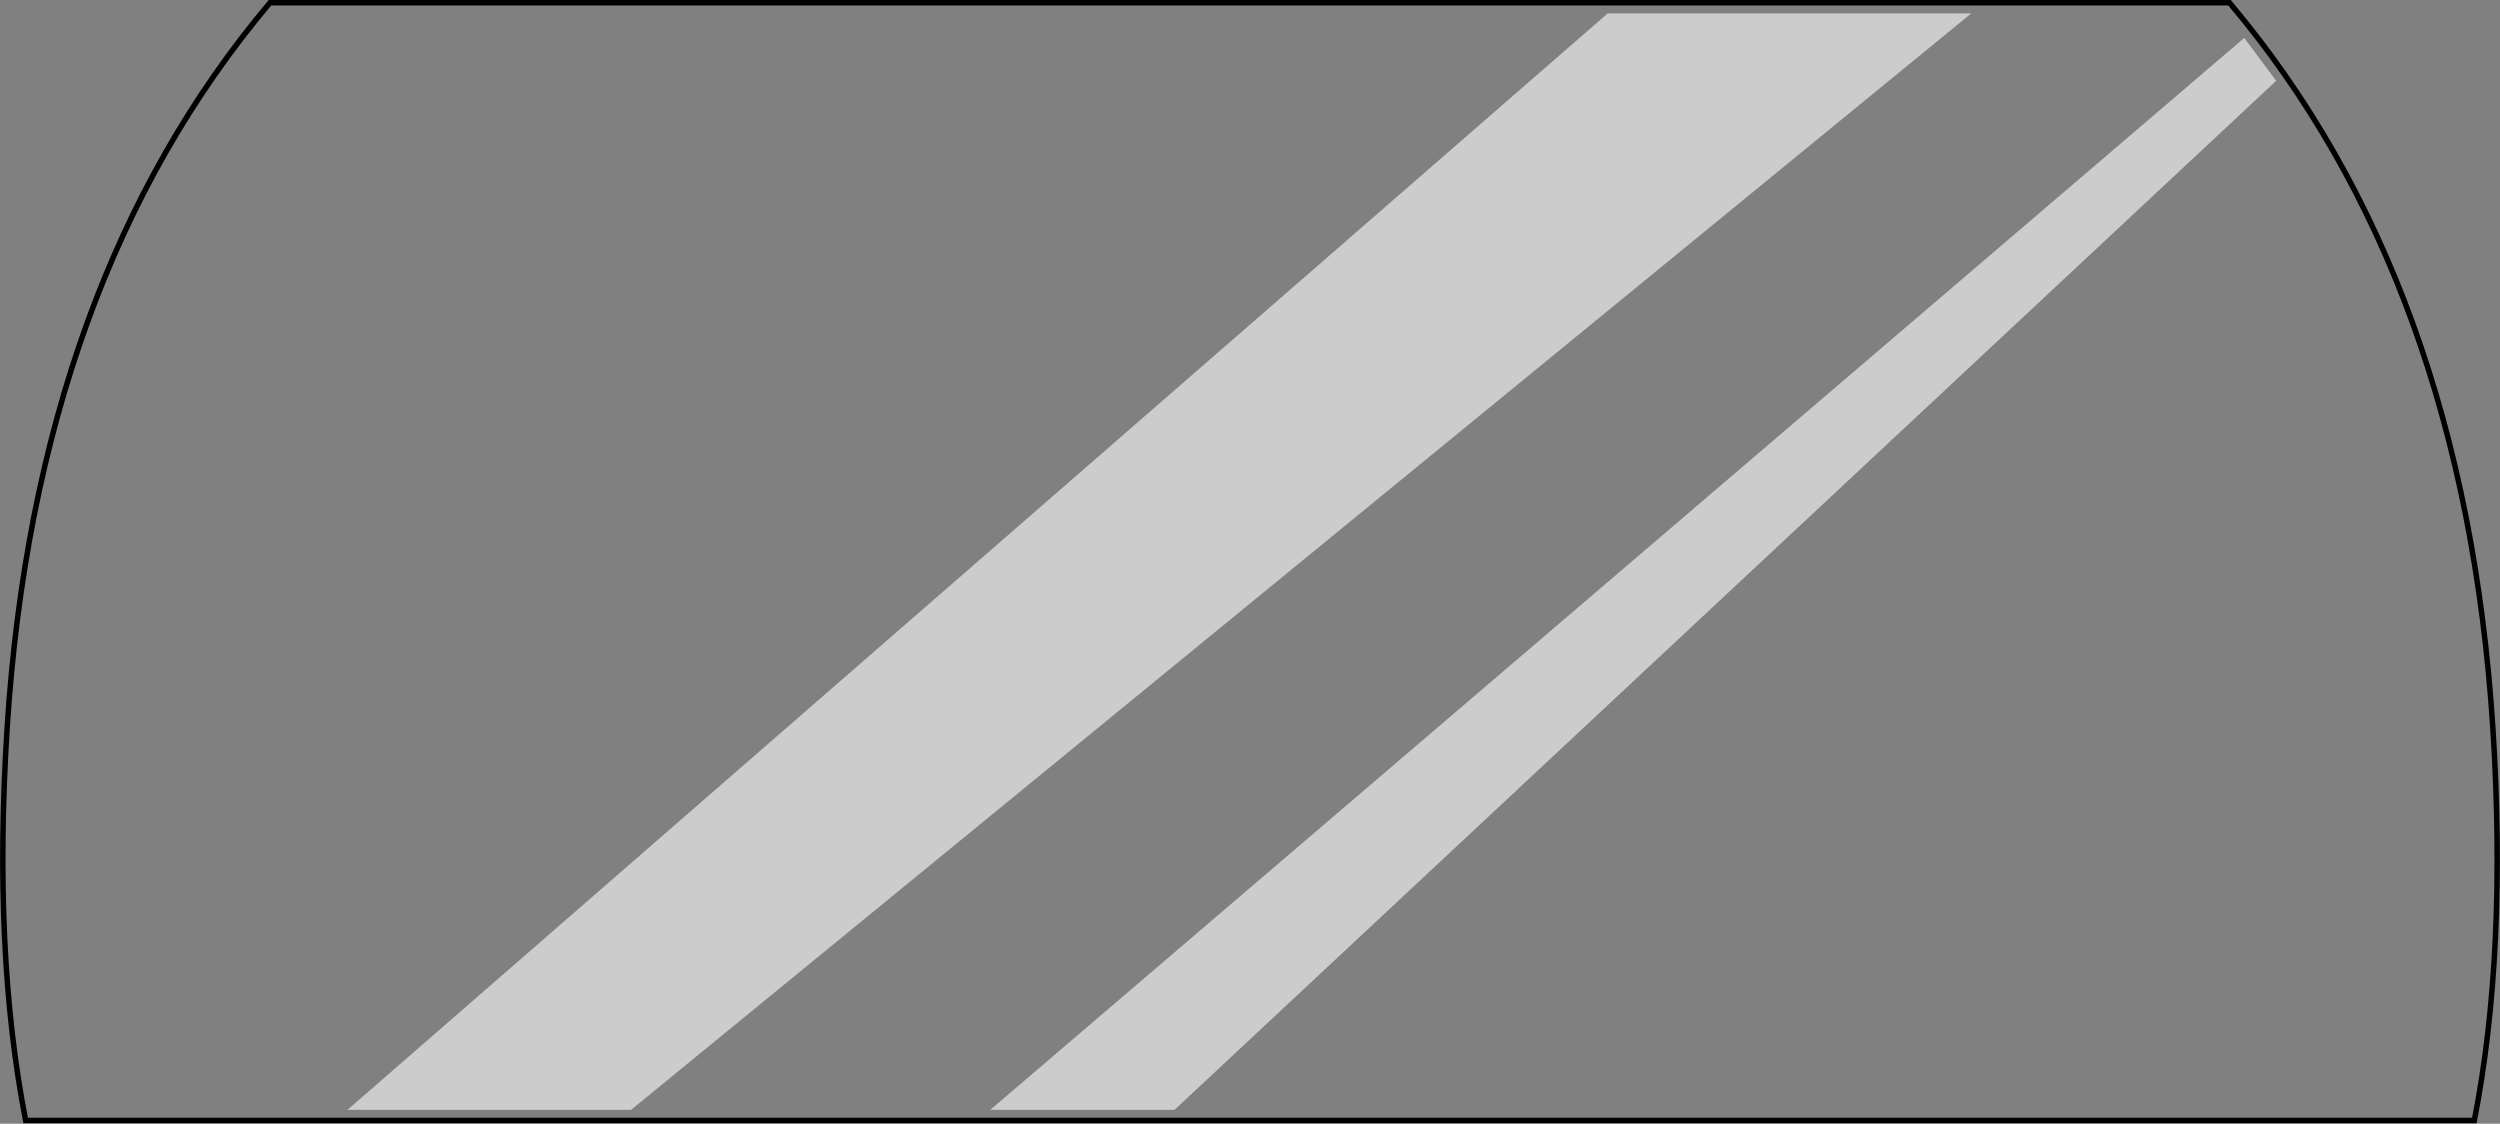 <?xml version="1.0" encoding="UTF-8" standalone="no"?>
<svg xmlns:xlink="http://www.w3.org/1999/xlink" height="205.85px" width="457.95px" xmlns="http://www.w3.org/2000/svg">
  <rect width="100%" height="100%" fill="#808080" stroke="none"/>
  <g transform="matrix(1.0, 0.0, 0.0, 1.0, 228.95, 102.85)">
    <path d="M-224.25 102.4 Q-230.25 71.65 -227.65 30.6 -222.45 -51.35 -179.5 -102.35 L179.45 -102.35 Q222.45 -51.35 227.7 30.6 230.3 71.65 224.3 102.4 L-224.25 102.4" fill="#ffffff" fill-opacity="0.0" fill-rule="evenodd" stroke="none"/>
    <path d="M-224.25 102.4 L224.3 102.4 Q230.3 71.65 227.7 30.6 222.45 -51.35 179.45 -102.35 L-179.5 -102.35 Q-222.45 -51.35 -227.65 30.6 -230.25 71.65 -224.25 102.4 Z" fill="none" stroke="#000000" stroke-linecap="butt" stroke-linejoin="miter-clip" stroke-miterlimit="10.0" stroke-width="1.0"/>
    <path d="M-165.3 100.45 L65.55 -100.4 132.15 -100.4 -113.35 100.45 -165.3 100.45" fill="#ffffff" fill-opacity="0.6" fill-rule="evenodd" stroke="none"/>
    <path d="M-47.55 100.45 L182.15 -95.9 188.0 -88.05 -13.8 100.45 -47.55 100.45" fill="#ffffff" fill-opacity="0.6" fill-rule="evenodd" stroke="none"/>
  </g>
</svg>
